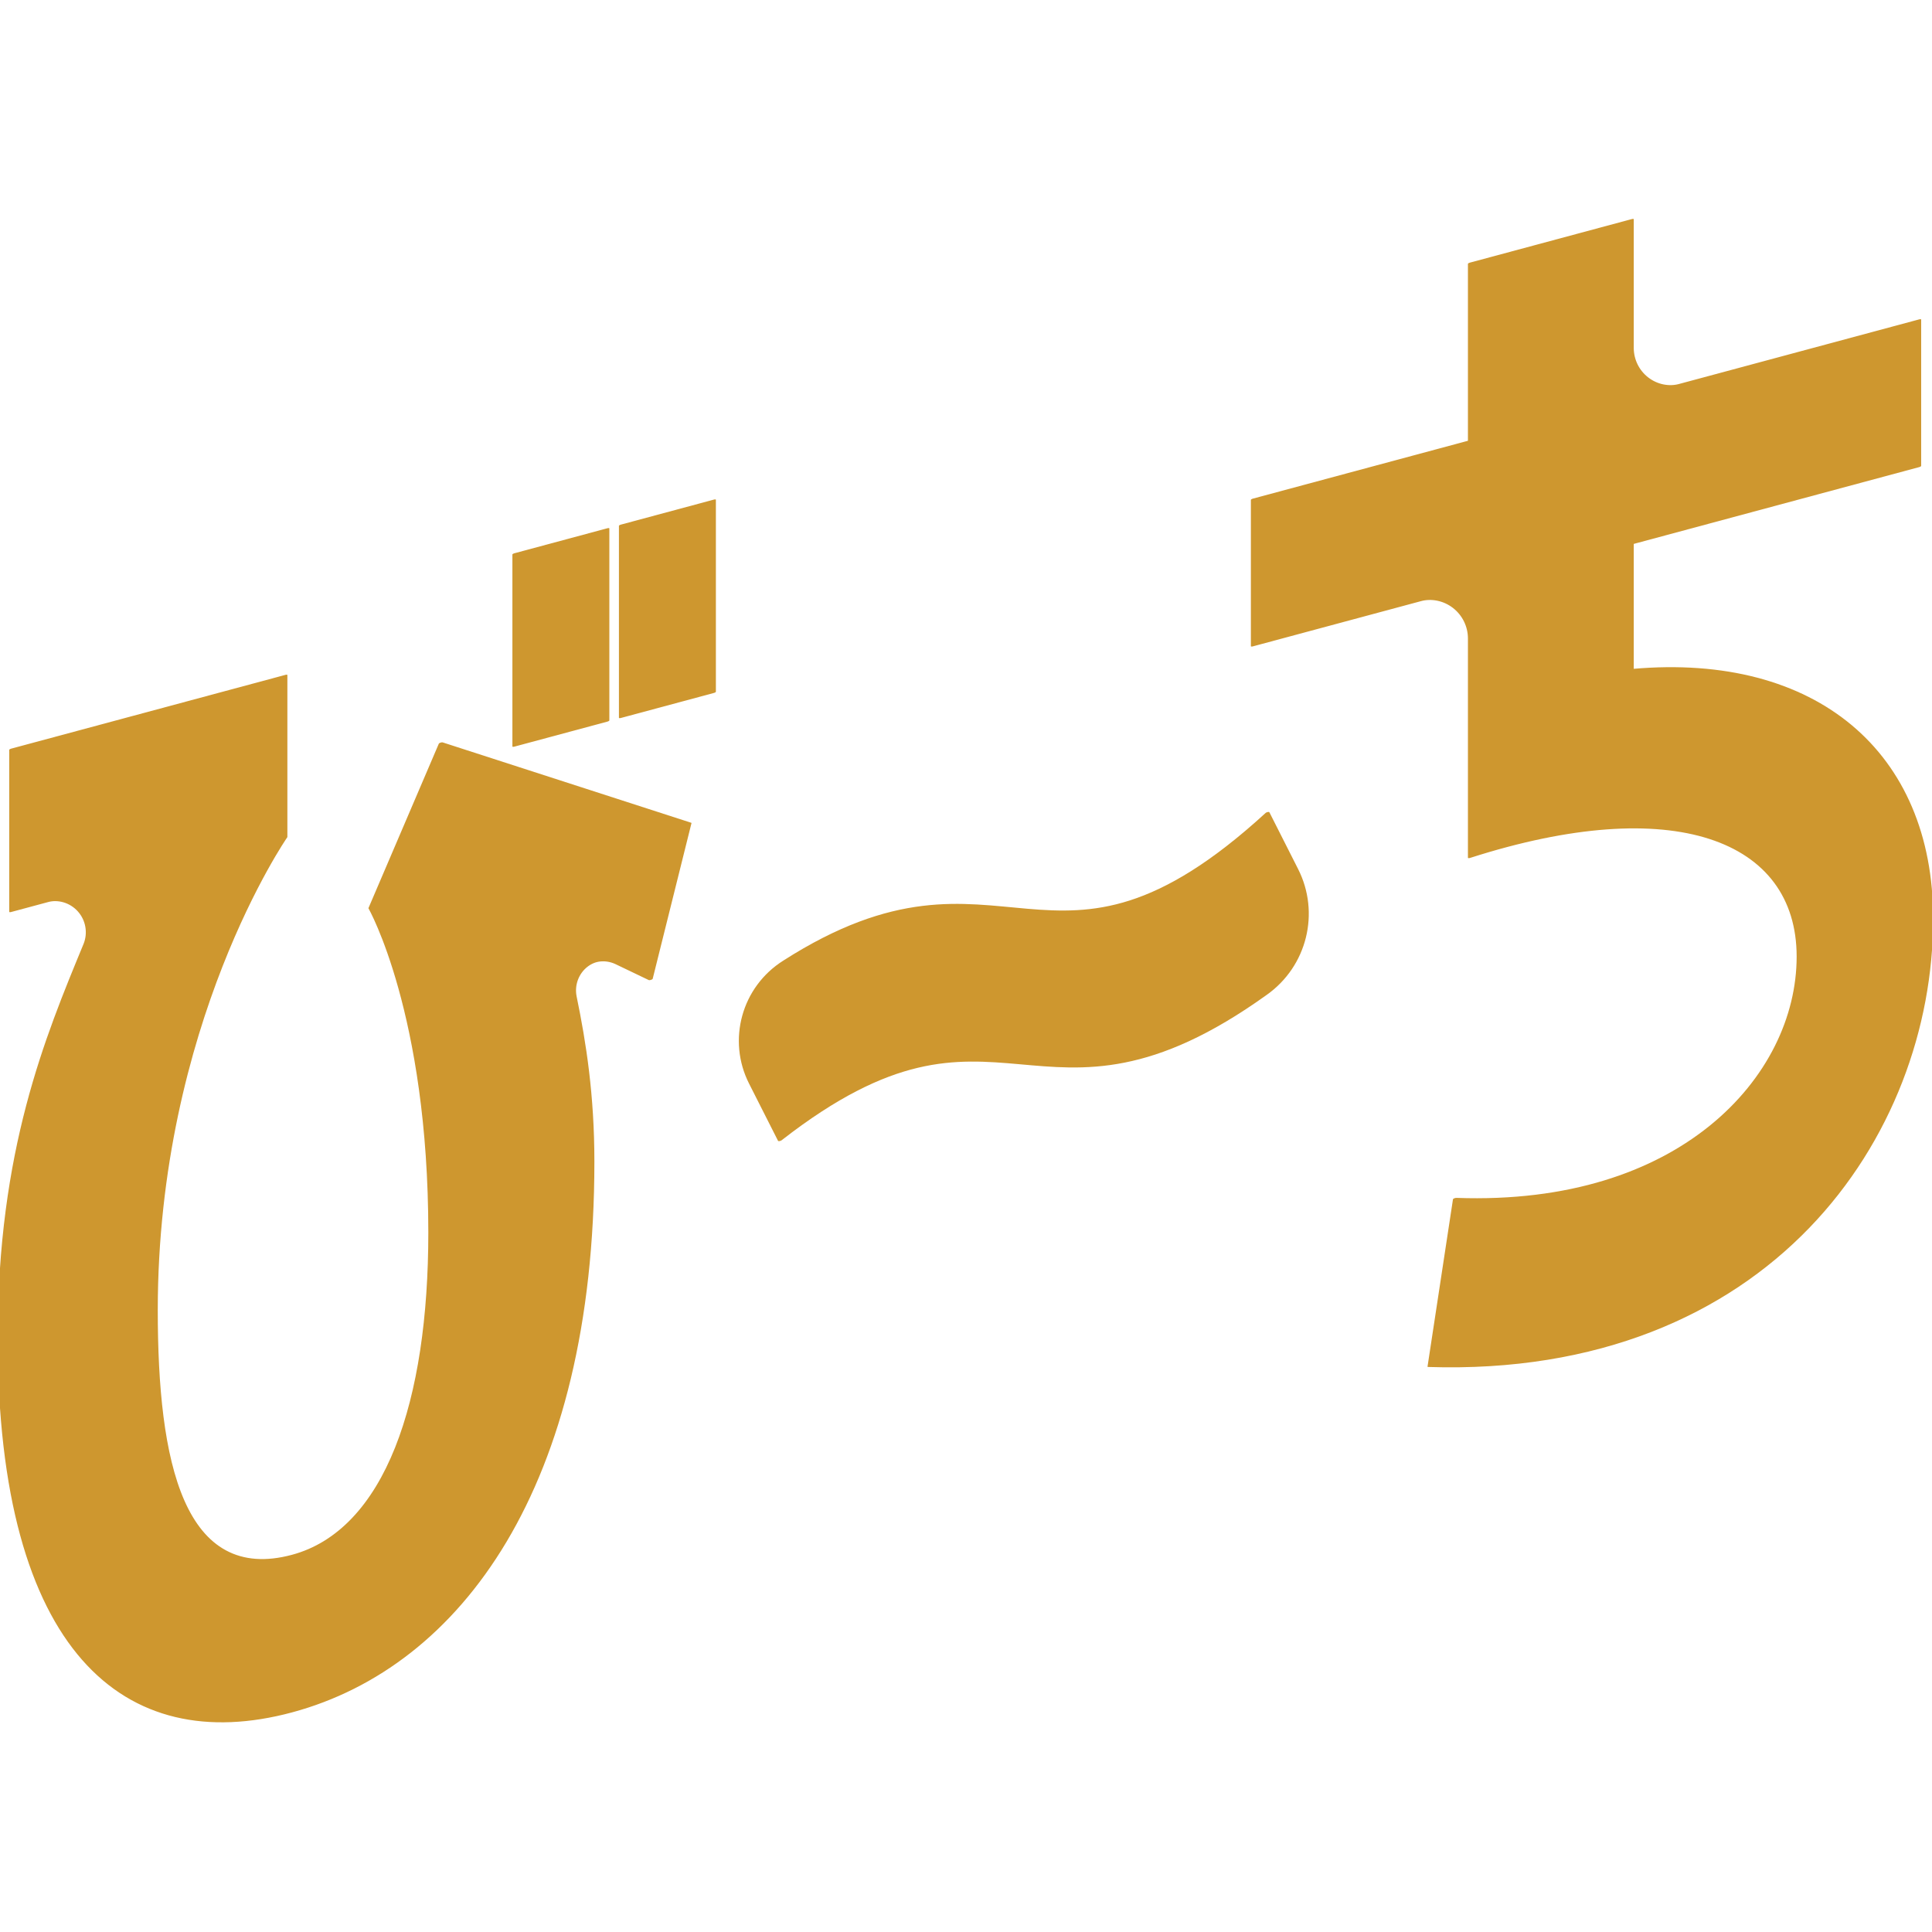 <?xml version="1.0" encoding="UTF-8" standalone="no"?>
<!DOCTYPE svg PUBLIC "-//W3C//DTD SVG 1.1//EN" "http://www.w3.org/Graphics/SVG/1.1/DTD/svg11.dtd">
<svg width="100%" height="100%" viewBox="0 0 199 199" version="1.1" xmlns="http://www.w3.org/2000/svg" xmlns:xlink="http://www.w3.org/1999/xlink" xml:space="preserve" xmlns:serif="http://www.serif.com/" style="fill-rule:evenodd;clip-rule:evenodd;stroke-linejoin:round;stroke-miterlimit:2;">
    <g transform="matrix(0.689,-0.185,0,0.252,-177.359,77.672)">
        <path d="M446.877,352.097C414.077,410.16 407.454,326.376 374.748,359.553C368.596,365.609 366.408,385.68 369.701,405.843C371.936,419.586 374.031,432.409 374.031,432.409C407.405,385.784 412.577,467.842 446.523,426.251C452.507,419.109 454.484,398.736 451.166,378.42C448.946,364.769 446.877,352.097 446.877,352.097Z" style="fill:rgb(206,151,47);fill-rule:nonzero;stroke:rgb(206,151,47);stroke-width:0.61px;"/>
    </g>
    <g transform="matrix(0.762,-0.205,0,0.252,-108.989,61.652)">
        <path d="M212.573,154.689L212.573,233.162L225.118,233.162L225.118,154.689L212.573,154.689ZM239.519,233.162L239.519,154.689L226.973,154.689L226.973,233.162L239.519,233.162ZM193.114,283.433C193.114,283.433 201.207,333.092 201.207,422.6C201.207,491.264 195.457,539.595 182.507,539.595C167.533,539.595 164.076,486.564 164.076,424.644C164.076,307.548 181.596,245.423 181.596,245.423L181.596,179.212L144.558,179.212L144.558,245.423L149.563,245.423C151.111,245.422 152.763,248.259 153.832,252.756C154.9,257.253 155.203,262.64 154.613,266.68C149.405,300.626 142.998,341.572 142.998,418.258C142.998,547.002 160.249,603.456 182.507,603.456C204.968,603.456 223.095,544.908 223.095,411.872C223.095,384.697 221.981,362.298 220.696,342.439C220.383,337.536 220.965,333.227 222.199,331.316C223.433,329.405 225.106,330.221 226.518,333.422C228.931,338.872 230.978,343.514 230.978,343.514L236.222,284.149L202.624,223.966L193.114,283.433Z" style="fill:rgb(206,151,47);fill-rule:nonzero;stroke:rgb(206,151,47);stroke-width:0.56px;"/>
    </g>
    <g transform="matrix(0.762,-0.205,0,0.252,-221.64,90.663)">
        <path d="M511.426,278.529L550.277,278.529L550.277,218.703L517.8,218.703C516.281,218.703 514.657,216.405 513.408,212.485C512.159,208.566 511.426,203.471 511.426,198.703L511.426,146.106L489.572,146.106L489.572,218.703L460.232,218.703L460.232,278.529L482.969,278.529C484.543,278.529 486.225,280.91 487.519,284.97C488.813,289.031 489.572,294.308 489.572,299.248C489.572,331.206 489.572,388.881 489.572,388.881C517.294,384.59 534.005,417.594 534.005,465.413C534.005,514.459 518.104,555.023 487.549,526.822L484.109,592.421C529.84,634.109 551.896,553.797 551.896,464.902C551.896,396.851 536.113,343.514 511.426,330.027L511.426,278.529Z" style="fill:rgb(206,151,47);fill-rule:nonzero;stroke:rgb(206,151,47);stroke-width:0.56px;"/>
    </g>
</svg>
